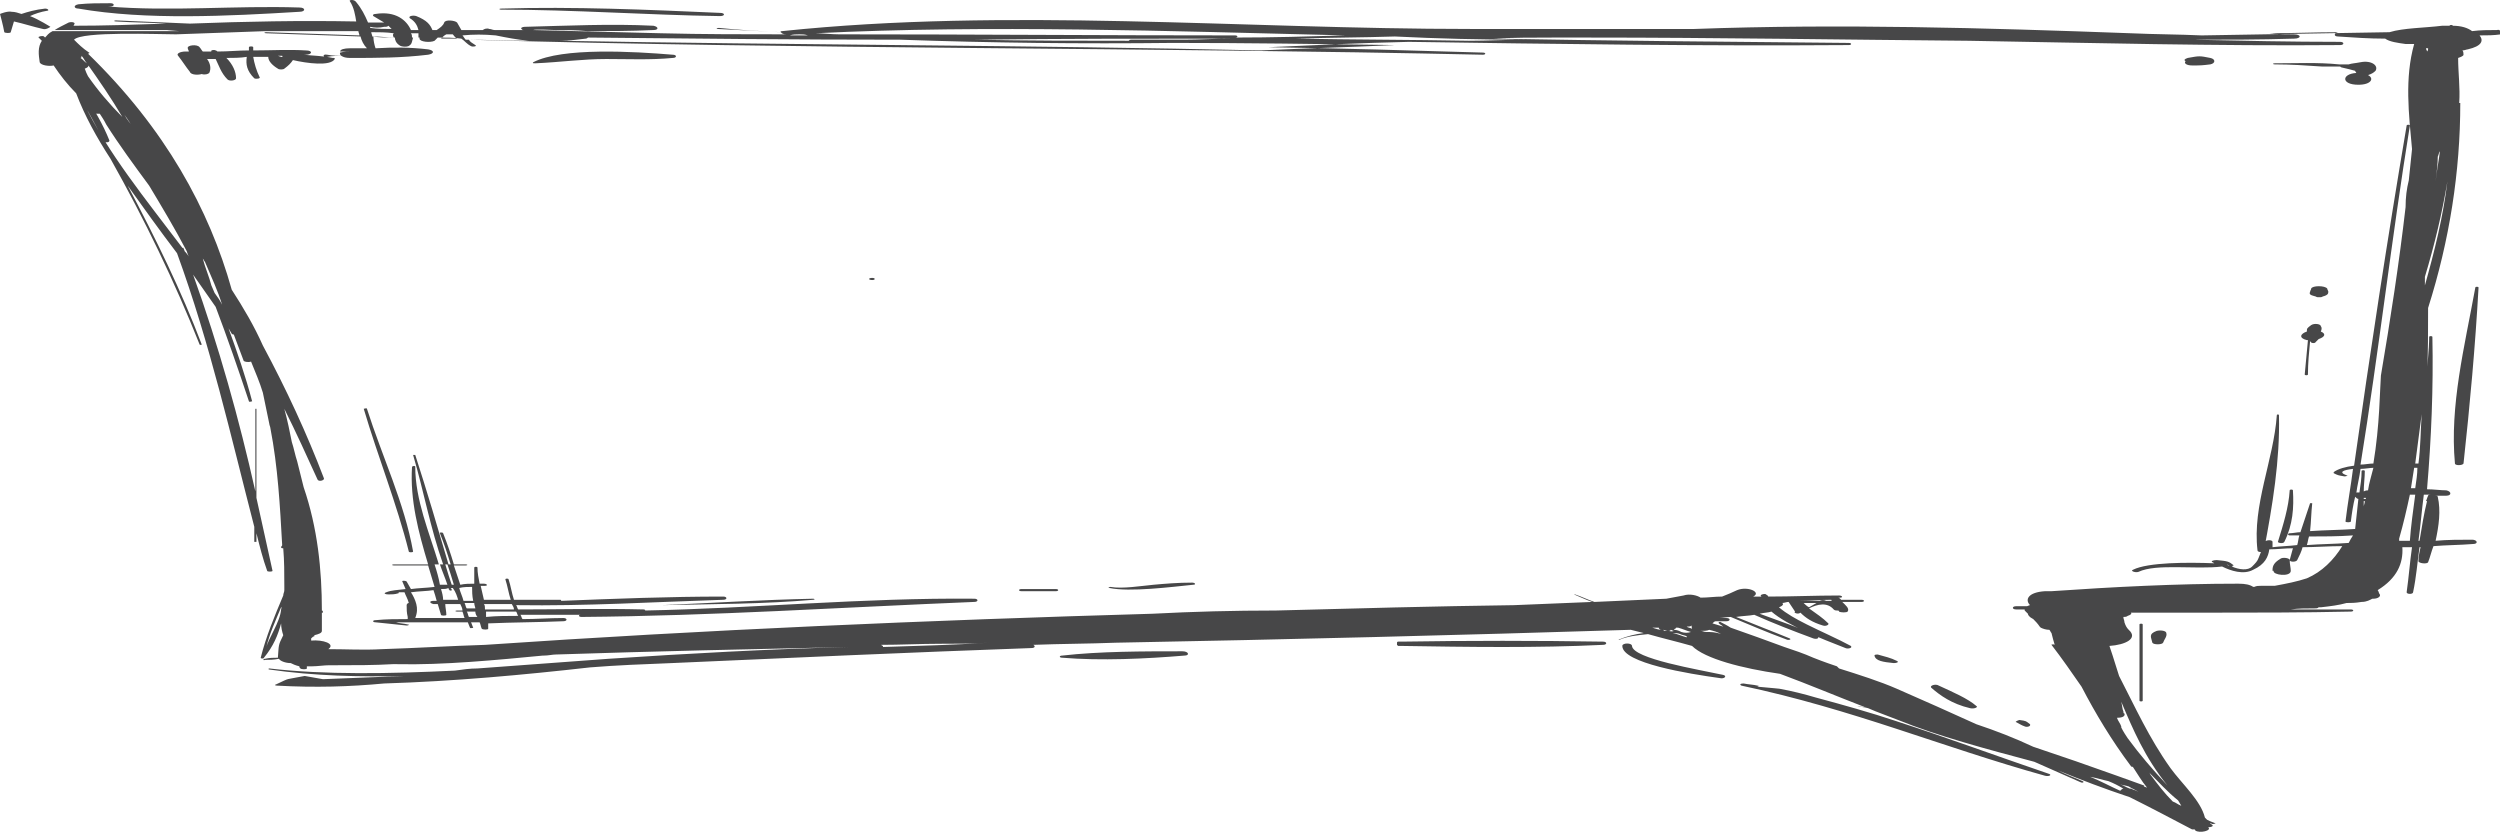 <?xml version="1.0" encoding="utf-8"?>
<!-- Generator: Adobe Illustrator 19.2.1, SVG Export Plug-In . SVG Version: 6.00 Build 0)  -->
<svg version="1.1" id="Layer_1" xmlns="http://www.w3.org/2000/svg" xmlns:xlink="http://www.w3.org/1999/xlink" x="0px" y="0px"
	 viewBox="0 0 233 77.6" style="enable-background:new 0 0 233 77.6;" xml:space="preserve">
<style type="text/css">
	.st0{fill:#474748;}
</style>
<g>
	<path class="st0" d="M232.7,2.8c-0.8,0-1.5,0-2.3,0.1c-0.4-0.3-1-0.5-1.8-0.5c0,0,0,0,0,0c0-0.1-0.3-0.1-0.3,0c0,0,0,0,0,0
		c-0.2,0-0.4,0-0.7,0c-1.6,0.2-3.6,0.2-4.9,0.6c-5.8,0.1-11.7,0.2-17.5,0.3c-2.2-0.1-4.4-0.1-6.6-0.2c-13.6-0.5-27.1-0.9-40.7-0.4
		c-6.9,0-13.9,0-20.8,0c-21.4,0-43.2-2-64.2,0.2c-0.1,0-0.1,0-0.2,0.1c-1.9-0.1-3.8-0.2-5.7-0.4c-0.2,0-0.3,0.1-0.1,0.1
		C69,2.8,70.9,2.9,72.8,3c0,0.1,0.2,0.2,0.5,0.2c-3.9,0-7.8,0-11.7-0.1c0,0,0,0,0,0c-4-0.1-7.9-0.2-11.9-0.3c0.1-0.1,2,0,2,0
		c1,0,2,0,3,0.1c2,0,4.1,0,6.2-0.1c0.5,0,0.5-0.3,0-0.4c-4-0.2-8,0-12,0.1c-0.2,0-0.4,0.1-0.3,0.2c0.1,0.1,0.1,0.1,0.2,0.1
		c-0.9,0-1.8,0-2.7,0c-0.2,0-0.3-0.1-0.5-0.1c-0.2-0.1-0.5,0-0.6,0.1c-0.7,0-1.4,0-2,0c-0.1-0.2-0.3-0.5-0.4-0.7
		c-0.2-0.2-1.1-0.3-1.2,0c-0.1,0.3-0.4,0.5-0.7,0.7h-0.4c-0.2-0.5-0.5-0.9-1.5-1.3c-0.3-0.1-0.8,0-0.6,0.2c0.5,0.3,0.7,0.7,0.8,1.1
		c-0.2,0-0.5,0-0.7,0c-0.4-0.9-1.4-1.8-3.3-1.5c-0.2,0-0.3,0.1-0.2,0.2c0.3,0.2,0.7,0.4,1,0.6c-0.5,0-1,0-1.5,0
		c-0.3-0.7-0.6-1.3-1.1-1.9C33-0.1,32.5,0,32.6,0.1C33,0.7,33.1,1.4,33.2,2C28,1.9,22.9,2,17.7,2.2c-2.3-0.1-4.6-0.2-6.9-0.3
		c-0.2,0-0.2,0.1,0,0.1c1.6,0.1,3.1,0.1,4.7,0.2c-2.9,0.1-5.8,0.2-8.7,0.2c0.1,0,0.1-0.1,0.1-0.1c0.2-0.2-0.2-0.3-0.5-0.2
		C5.8,2.4,5.4,2.6,5.1,2.8c-0.2,0,10.6,0,10.5,0c-0.2,0,1.1,0.1,1.1,0.1s-11.9,0-11.8,0C4.5,3.1,4.4,3.3,4.2,3.5
		c0,0-0.1-0.1-0.1-0.1C4,3.3,3.5,3.4,3.6,3.5c0.1,0.1,0.2,0.2,0.3,0.3c-0.4,0.6-0.3,1.3-0.2,2C3.8,6.1,4.6,6.2,5,6.1
		C5.6,7,6.3,7.9,7.1,8.7c0.8,2.1,1.9,4.1,3.2,6.1c3.2,5.7,6,11.5,8.3,17.3c0,0.1,0.3,0,0.2,0c-1.9-5-4.3-9.9-6.9-14.8
		c1.5,2.1,3,4.2,4.6,6.3c3.1,8.5,5,17,7.2,25.5c0,0.5,0,0.9,0,1.4c0,0,0.2,0,0.2,0c0-0.3,0-0.5,0-0.8c0.3,1.2,0.6,2.4,1,3.5
		c0,0.1,0.5,0.1,0.5,0c-0.5-2.3-1-4.5-1.5-6.8c0-2.8,0-5.5,0-8.3c0,0-0.1,0-0.1,0c0,2.6,0,5.1,0,7.7c-1.5-6.7-3.4-13.5-5.8-20.2
		c0.7,1,1.4,2,2.1,3c1.1,2.9,2.1,5.8,3.1,8.8c0,0.1,0.3,0,0.3,0c-0.6-2.3-1.4-4.6-2.2-6.8c0.1,0.2,0.2,0.3,0.3,0.5
		c0,0.1,0.1,0,0.2,0.1c0.3,0.8,0.6,1.6,0.9,2.4c0,0.1,0.4,0.2,0.7,0.1c0.4,1,0.8,1.9,1.1,2.9c0.2,1,0.4,1.9,0.6,2.9c0,0,0,0,0,0
		c0,0.1,0.1,0.3,0.1,0.4c0.7,3.6,0.9,7.3,1.1,10.9c0,0.1-0.1,0.1-0.1,0.2c0,0.1,0.1,0.1,0.2,0.1c0.1,1.2,0.1,2.3,0.1,3.5
		c0,0,0,0,0,0c0,0.1,0,0.3,0,0.4c0,0.2-0.1,0.3-0.1,0.5c-0.8,1.9-1.6,3.8-2.1,5.8c0,0.1,0.3,0.1,0.3,0c0.9-1.1,1.3-2.1,1.6-3.2
		c0,0.4,0.1,0.8,0.2,1.1c-0.5,1-0.4,0.9-0.5,2.1c-0.4,0-0.8,0-1.2,0.1c-0.2,0-0.2,0.2,0,0.1c0.4,0,0.8,0,1.3-0.1
		c0.1,0.2,0.6,0.4,1.1,0.4c0.2,0.1,0.4,0.2,0.8,0.3c0,0.1,0,0.1,0.1,0.2c0.1,0.1,0.6,0.1,0.6,0c0-0.1,0-0.1,0-0.2c0.1,0,0.2,0,0.3,0
		c0.1,0,0.1,0,0.2,0c0,0,0,0,0,0c0.5,0,1.1-0.1,1.6-0.1c0.2,0,0.5,0,0.7,0c1.7,0,3.5,0,5.2-0.1c0.1,0,0.3,0,0.4,0
		c4.3,0.1,9.4-0.4,13.6-0.8c0,0,0,0,0,0c0,0,0,0,0.1,0c0.4,0,0.8-0.1,1.1-0.1c9.1-0.3,18.2-0.5,27.3-0.7c-7.5,0.2-14.9,0.6-22.4,1.1
		c-4.1,0.3-8.1,0.6-12.2,0.9c-0.7,0-1.4,0.1-2.1,0.2c-6.1,0.3-12.2,0.4-17.3-0.2c-0.1,0-0.1,0.1,0,0.1c4.2,0.6,8.4,0.7,12.6,0.6
		c-2.5,0.1-5.1,0.2-7.6,0.3c-0.6-0.1-1.1-0.2-1.7-0.3c0,0,0,0,0,0c-2,0.4-1.2,0.1-2.7,0.8c-0.1,0-0.1,0.1,0.1,0.1
		c3.6,0.2,6.8,0.1,10-0.2c6.5-0.2,13-0.8,19.2-1.5c2.5-0.2,5-0.3,7.6-0.4c11.2-0.5,22.3-1,33.5-1.4c0.4,0,0.4-0.2,0.2-0.3
		c2.6-0.1,5.1-0.1,7.7-0.2c16-0.3,32-0.7,47.9-1.2c0,0,0.1,0,0.1,0c0.4,0.1,0.8,0.2,1.2,0.3c-0.8,0.1-1.6,0.3-2.3,0.6
		c-0.1,0,0,0.1,0.1,0c0.7-0.3,1.6-0.4,2.6-0.5c1.4,0.4,2.7,0.7,4.1,1.1c1.2,1.2,4.7,2.1,8.2,2.6c0,0,0,0,0,0c2.7,1,5.3,2.1,7.9,3.1
		c-0.3,0-0.5-0.1-0.7-0.1c-0.1,0-0.1,0,0,0c0.3,0.1,0.7,0.1,1,0.2c0.9,0.4,1.8,0.7,2.8,1.1c3.7,1.5,8.2,2.7,12.7,3.9
		c1.4,0.6,2.9,1.3,4.3,1.9c0.2,0.1,0.4,0,0.2-0.1c-0.7-0.3-1.5-0.6-2.3-1c2.2,0.9,4.3,1.7,6.7,2.5c0,0,0,0,0,0c2,1,3.9,2,5.8,3
		c0,0,0,0,0,0c0,0,0,0,0.1,0c0,0,0.1,0,0.1,0c0,0,0.1,0,0.1,0.1c0.4,0.3,1.6,0,1.2-0.3c0,0,0,0,0,0c0.3,0,0.5-0.1,0.4-0.2
		c-0.1-0.1-0.2-0.1-0.2-0.2c0.1,0,0.1,0.1,0.2,0.1c0.2,0,0.4-0.1,0.2-0.1c-0.3-0.1-0.5-0.2-0.7-0.3c-0.1-0.1-0.1-0.1-0.2-0.2
		c-0.4-1.6-2.1-3.1-3.2-4.6c-2-2.8-3.3-5.7-4.8-8.6h0c-0.2-0.6-0.4-1.3-0.6-1.9c-0.1-0.3-0.2-0.6-0.3-0.9c0,0,0,0,0,0
		c1.5-0.1,2.7-0.7,1.8-1.5c-0.2-0.2-0.3-0.4-0.4-0.7c0-0.2-0.1-0.3-0.1-0.5c0.1,0,0.3,0,0.4-0.1c0.3-0.1,0.4-0.2,0.3-0.3
		c2.4,0,4.7,0,7,0c4.5,0,9,0,13.5-0.1c0.3,0,0.3-0.2,0-0.2c-1.8,0-3.7,0-5.6,0c0.7-0.1,1.4-0.1,2.2-0.1c0.2,0,0.3,0,0.4-0.1
		c0,0,0.1,0,0.1,0c0,0,0,0,0.1,0c0.9-0.1,1.7-0.2,2.4-0.4c0.4,0,0.8,0,1.4-0.1c0.5,0,0.8-0.2,1-0.3c0,0,0,0,0.1,0
		c0.4,0,0.7-0.2,0.6-0.4c-0.1-0.1-0.1-0.3-0.2-0.4c1.8-1.1,2.4-2.5,2.3-4c0.3,0,0.6,0,0.9,0c-0.2,1.4-0.3,2.8-0.5,4.2
		c0,0.2,0.6,0.2,0.6,0c0.3-1.4,0.4-2.8,0.6-4.2c0,0,0.1,0,0.1,0c-0.1,0.4-0.2,0.9-0.2,1.3c0,0.2,0.8,0.3,0.9,0.1
		c0.2-0.5,0.3-1,0.5-1.5c1.2-0.1,2.5-0.1,3.7-0.2c0.5,0,0.4-0.4-0.1-0.4c-1.1,0-2.3,0-3.4,0.1c0.3-1.4,0.5-2.8,0.2-4.1
		c0-0.1-0.2-0.1-0.3-0.1c0.4,0,0.7,0,1.1,0c0.5,0,0.5-0.4,0-0.5c-0.5,0-1.2-0.1-1.8-0.1c0.4-4.7,0.6-9.5,0.5-14.2
		c0-0.1-0.3-0.1-0.3,0c0,1.3-0.2,2.5-0.2,3.8c0.1-2.2,0.1-4.4,0.1-6.5c2-6.3,3-12.7,3-19.1c0,0-0.1,0-0.1,0c0.1-1.4-0.1-2.8-0.1-4.2
		c0.3-0.1,0.5-0.2,0.5-0.3c0-0.1,0-0.3-0.1-0.4c0.2,0,0.4-0.1,0.5-0.1c1.3-0.3,1.5-0.8,1.1-1.3c0.7,0,1.3,0,2-0.1
		C233,3,233.1,2.7,232.7,2.8z M26.2,56.8C26.2,56.8,26.2,56.8,26.2,56.8c-0.1,1.2-1.2,2.7-1.4,3.6c0.3-1.3,0.9-2.6,1.4-3.8
		C26.3,56.6,26.2,56.7,26.2,56.8z M142.1,3.7c-1.7,0-3.5,0.1-5.2,0.1c-5.4-0.1-10.8-0.1-16.1-0.2c3.1-0.1,6.2-0.1,9.2-0.2
		C134,3.6,138,3.7,142.1,3.7z M125.4,3.3c-3.4,0.1-6.9,0.2-10.3,0.2c0.3,0,0.3-0.2,0-0.2c-12.3,0-24.6-0.1-36.9-0.1
		c-0.7,0-1.5-0.1-2.2-0.1C92.2,2.3,108.9,2.9,125.4,3.3z M114.7,3.6c-1.5,0-2.9,0.1-4.4,0.1c-1.6,0-3.3,0-4.9,0
		c-0.1,0-0.1,0-0.2,0.1c-4.8,0-9.5,0-14.3-0.1C98.9,3.6,106.8,3.6,114.7,3.6z M74.5,3.2c0.3,0,0.5,0,0.8,0.1c-0.6,0-1.2,0-1.7,0
		C73.9,3.2,74.2,3.2,74.5,3.2z M54.6,3.6c0.1,0,0.2-0.1,0.2-0.1c9.7,0.1,19.4,0.2,29.1,0.2c8.5,0.3,16.9,0.4,25.4,0.3
		c6.9,0,13.8,0.1,20.7,0.2c-4.2,0.2-8.3,0.3-12.5,0.5C95.7,4.2,73.9,4.2,52.2,3.8C53,3.8,53.8,3.7,54.6,3.6z M46.2,3.3
		c1,0.2,2,0.4,3.1,0.5c-2,0-3.9-0.1-5.9-0.1c-0.1-0.1-0.2-0.3-0.3-0.4C44.1,3.2,45.1,3.2,46.2,3.3z M41.6,3.2c0.2,0,0.4,0,0.6,0
		c0.1,0.1,0.2,0.3,0.4,0.4c-0.5,0-1,0-1.5,0C41.3,3.4,41.4,3.3,41.6,3.2z M39,3.1c0,0.1,0,0.3,0,0.4c-0.2,0-0.4,0-0.6,0
		c0-0.1,0-0.3-0.1-0.4C38.5,3.1,38.8,3.1,39,3.1z M36.7,3.5c-0.7,0-1.3,0-2-0.1c0-0.1-0.1-0.3-0.1-0.4c0.7,0,1.4,0,2.1,0.1
		C36.6,3.2,36.6,3.3,36.7,3.5z M35.8,2.5c0.2,0,0.3,0,0.4-0.1c0.1,0.1,0.2,0.2,0.3,0.3c0,0,0,0,0,0c-0.7,0-1.3,0-2-0.1
		c0,0,0-0.1,0-0.1C34.9,2.6,35.4,2.6,35.8,2.5z M33.3,2.6C33.3,2.6,33.3,2.6,33.3,2.6c-0.1,0-0.2,0-0.4,0C33,2.6,33.1,2.6,33.3,2.6z
		 M6.9,4.2C6.8,4.2,6.8,4.2,6.9,4.2C6.9,4.2,6.9,4.2,6.9,4.2C6.9,4.2,6.9,4.2,6.9,4.2C6.9,4.2,6.9,4.2,6.9,4.2z M8.1,5.9
		c1.2,1.7,2.3,3.3,3.3,5c-1.2-1.2-2.3-2.5-3.2-3.8C8.1,6.9,8,6.7,7.9,6.4C8.2,6.3,8.4,6.1,8.1,5.9z M7.5,5.4c0.1,0,0.1-0.1,0.1-0.2
		c0.2,0.2,0.3,0.5,0.5,0.7C7.8,5.7,7.7,5.5,7.5,5.4z M17.2,23.4c0-0.1-0.1-0.2-0.1-0.3c0,0-0.1,0-0.1,0c-3.4-4.5-7-8.9-9.2-13.5
		c0.3,0.3,0.6,0.6,0.9,0.9c0.1,0.1,0.3,0.1,0.6,0.1c0.2,0.3,0.4,0.6,0.6,1c0,0,0,0,0,0c0,0,0,0,0,0c1.2,1.9,2.6,3.8,4,5.7
		c1.2,2,2.4,4,3.5,6.1c0,0,0,0,0,0c0.1,0.3,0.2,0.6,0.4,0.8C17.6,23.9,17.4,23.6,17.2,23.4z M11.6,10.7c0.3,0.4,0.6,0.9,0.9,1.3
		c0,0,0,0,0-0.1C12.2,11.6,11.8,11.1,11.6,10.7z M20.7,28.4c-0.2-0.4-0.4-0.7-0.7-1.1c-0.1-0.2-0.2-0.5-0.3-0.7
		c-0.2-0.8-0.6-1.7-0.8-2.5c0.1,0.1,0.1,0.2,0.2,0.3C19.7,25.8,20.3,27.1,20.7,28.4C20.8,28.5,20.8,28.5,20.7,28.4z M82.3,60.3
		c0-0.1,0-0.1-0.2-0.2c1.8,0,3.7-0.1,5.5-0.1c0,0,0,0,0,0c1.5,0,3.1,0,4.6-0.1C88.9,60.1,85.6,60.2,82.3,60.3z M153.9,56.3
		c-0.1,0-0.3,0-0.4,0C153.6,56.3,153.8,56.3,153.9,56.3C153.9,56.3,153.9,56.3,153.9,56.3z M154,58.5c0.2,0,0.4,0,0.6,0
		c0,0.1,0.1,0.2,0.3,0.2C154.6,58.7,154.3,58.6,154,58.5z M155.2,58.8c-0.1,0-0.1,0-0.2-0.1c0.1,0,0.3,0.1,0.4,0.1
		C155.3,58.8,155.2,58.8,155.2,58.8z M157.2,59.4c-0.4-0.1-0.8-0.3-1.3-0.4c0.2,0,0.5,0,0.7,0.1c0.2,0.1,0.4,0.1,0.6,0.2
		C157.2,59.3,157.2,59.4,157.2,59.4z M155.5,58.8c0.1,0,0.2,0,0.2-0.1c0.1,0,0.2,0.1,0.3,0.1C155.8,58.9,155.6,58.8,155.5,58.8z
		 M156.7,58.9c-0.2-0.1-0.4-0.2-0.7-0.2c0,0,0.1-0.1,0.1-0.1c0,0,0,0,0,0c0,0,0.1,0,0.1-0.1c0.1,0,0.1,0,0.2,0
		c0.4,0.1,0.8,0.3,1.2,0.4C157.3,59,157,59,156.7,58.9z M157.7,58.6c-0.2-0.1-0.4-0.1-0.5-0.2c0.2,0,0.3,0,0.5-0.1
		C157.6,58.4,157.7,58.5,157.7,58.6C157.7,58.5,157.7,58.5,157.7,58.6z M159,58.9C158.9,58.9,158.9,58.9,159,58.9
		c-0.2,0-0.3-0.1-0.5-0.1c0.3,0,0.6,0,0.8-0.1c0.4,0.1,0.8,0.2,1.1,0.4C159.9,58.9,159.4,58.9,159,58.9z M159.5,56
		c0.2,0,0.5,0,0.7,0c0,0-0.1,0-0.1,0c-0.2,0-0.3,0-0.5,0C159.7,56,159.6,56,159.5,56z M197.6,73.7c-0.9-0.4-1.8-0.9-2.8-1.3
		c0.6,0.1,1.2,0.3,1.7,0.4c0.5,0.2,0.9,0.4,1.4,0.7C197.8,73.5,197.7,73.6,197.6,73.7z M198.8,73.6
		C198.8,73.6,198.7,73.6,198.8,73.6C198.7,73.6,198.7,73.6,198.8,73.6c-0.1-0.1-0.2-0.1-0.2-0.1c0,0,0,0-0.1,0
		c-0.3-0.1-0.6-0.3-0.9-0.4c0.3,0.1,0.5,0.1,0.8,0.2c0.3,0.2,0.6,0.3,0.9,0.5C199.1,73.7,198.9,73.6,198.8,73.6z M203,74.6
		c0.1,0.2,0.2,0.3,0.3,0.5c-0.3-0.1-0.5-0.3-0.8-0.4c-0.8-0.8-1.4-1.6-2-2.4c-0.1-0.1-0.1-0.2-0.2-0.3C201.2,72.9,202,73.8,203,74.6
		z M197.9,66.3c-0.1-0.2-0.1-0.5-0.2-0.9c1.1,2.6,2.2,5.2,4.3,7.8c-1.4-1.5-2.6-2.9-3.7-4.4c-0.2-0.3-0.4-0.6-0.6-1c0,0,0,0,0-0.1
		c-0.1-0.3-0.3-0.5-0.4-0.8c0.4,0,0.8-0.1,0.7-0.4C197.9,66.5,197.9,66.4,197.9,66.3z M218.9,50.6c-1.3,0.1-2.6,0.1-3.9,0.2
		c0.1-0.3,0.1-0.5,0.2-0.8c1.3,0,2.7,0,4.1-0.1C219.1,50.2,219,50.4,218.9,50.6z M220.3,47.2c0-0.2,0-0.3,0-0.5c0,0,0,0,0,0
		c0,0,0.1,0,0.1,0C220.4,46.9,220.3,47.1,220.3,47.2z M220.5,46.5c-0.1,0-0.1,0-0.2,0c0,0,0,0,0-0.1c0.1,0,0.2,0,0.2,0
		C220.5,46.4,220.5,46.5,220.5,46.5z M220.7,45.7c-0.1,0-0.2,0-0.4,0.1c0-0.6,0.1-1.3,0.1-1.9c0-0.1-0.3-0.1-0.3,0
		c0,0.7-0.1,1.3-0.2,2c-0.1,0-0.1,0-0.2,0c-0.1,0-0.1,0-0.1,0.1c0.1-0.8,0.3-1.5,0.4-2.3c0.4,0,0.9-0.1,1.2-0.1
		C221,44.4,220.8,45,220.7,45.7z M221.2,43.2c-0.4,0-0.8,0.1-1.2,0.1c1.7-10.5,2.9-21.1,4.6-31.6c0-0.1-0.3-0.1-0.3,0
		c-1.8,10.6-3.4,21.1-4.9,31.7c-0.8,0.1-1.5,0.3-1.9,0.6c0,0,0,0.1,0,0.1c0.4,0.2,0.4,0.2,1,0.3c0.2,0,0.4-0.1,0.2-0.1
		c-0.8-0.3-0.3-0.5,0.6-0.6c-0.2,1.6-0.5,3.2-0.7,4.9c0,0.1,0.5,0.1,0.5,0c0.1-0.8,0.2-1.5,0.4-2.3c0.1,0.1,0.2,0.2,0.3,0.2
		c-0.1,0.9-0.2,1.9-0.3,2.8c-1.4,0.1-2.8,0.1-4.2,0.2c0.1-0.9,0.1-1.7,0.2-2.6c0,0-0.2,0-0.2,0c-0.3,0.9-0.6,1.8-0.9,2.7
		c-0.3,0-0.7,0.1-1,0.1c-0.2,0-0.2,0.2,0,0.2c0.3,0,0.6,0,0.9,0c-0.1,0.3-0.1,0.6-0.2,0.9c-0.8,0.1-1.5,0.1-2.3,0.2
		c0-0.2,0-0.4,0-0.5c0-0.2-0.6-0.2-0.7,0c-0.2,0.5-0.4,1-0.6,1.5c-0.1,0.3-0.3,0.5-0.6,0.8c-0.4,0.4-1.2,0.3-1.9,0
		c0,0,0.1,0,0.1-0.1c0,0,0,0,0,0c0,0,0.1,0,0.1,0c-0.5-0.4-0.6-0.4-1.6-0.5c-0.3,0-0.6,0.1-0.4,0.2c0.1,0,0.1,0.1,0.2,0.1
		c-2.5-0.1-6.2-0.1-7.6,0.6c-0.3,0.1,0.2,0.3,0.5,0.2c1.7-0.8,5.3-0.2,7.8-0.5c0.8,0.4,2,0.8,2.9,0.3c1.1-0.5,1.4-1.2,1.5-1.9
		c0.7,0,1.5-0.1,2.2-0.1c-0.1,0.4-0.2,0.7-0.3,1.1c0,0.2,0.6,0.2,0.7,0c0.2-0.4,0.4-0.8,0.5-1.2c1.2,0,2.5-0.1,3.7-0.1
		c-0.8,1.3-1.9,2.4-3.3,3c-0.9,0.3-1.9,0.5-3,0.7c-0.4,0-0.8,0-1.3,0c-0.2,0-0.4,0-0.6,0.1c0,0-0.1,0-0.1,0
		c-0.3-0.2-0.7-0.3-1.4-0.3c-5.8,0-11.6,0.3-17.4,0.7h0c-0.2,0-0.4,0-0.6,0c-1.6,0.1-1.9,0.8-1.4,1.3c-0.1,0-0.2,0.1-0.3,0.1
		c-0.3,0-0.7,0-1,0c-0.4,0-0.4,0.3,0,0.3c0.3,0,0.5,0,0.8,0c0,0,0,0.1,0,0.1c0.1,0.1,0.2,0.2,0.3,0.3c0,0.1,0.1,0.3,0.5,0.5
		c0.2,0.2,0.4,0.4,0.6,0.7c0,0,0,0,0,0l0,0c0,0,0.1,0.1,0.1,0.1c0.2,0.1,0.5,0.2,0.8,0.2c0.1,0.1,0.1,0.2,0.2,0.3
		c0.1,0.4,0.2,0.8,0.3,1.1c-0.1-0.1-0.4,0-0.3,0c1,1.3,1.9,2.6,2.8,3.9c1.3,2.5,2.8,5,4.6,7.4c0,0.1,0.1,0,0.2,0.1
		c0.4,0.6,0.8,1.3,1.3,1.9c-0.1,0-0.2-0.1-0.3-0.1c0,0,0.1-0.1,0-0.1c-0.8-0.3-1.7-0.6-2.5-0.9c-2.5-0.9-5.1-1.8-7.8-2.7l0,0
		c-1.7-0.8-3.5-1.5-5.3-2.1c-2.4-1.1-4.9-2.2-7.4-3.3c-1.6-0.7-3.5-1.3-5.4-1.9c-0.1-0.1-0.1-0.1-0.2-0.2c-0.3-0.1-1.2-0.4-2.2-0.8
		c-0.9-0.4-1.8-0.7-2.7-1c-1.6-0.6-3.3-1.2-5-1.8c-0.3-0.2-0.7-0.4-0.9-0.5c-0.1-0.1-0.3,0-0.2,0.1c0.1,0.1,0.3,0.2,0.4,0.3
		c-0.3-0.1-0.7-0.2-1-0.3c0,0,0,0,0,0c0.1-0.1,0.2-0.2,0.3-0.2c0.3,0,0.7,0,1,0c0.4,0,0.4-0.3,0-0.3c-0.2,0-0.4,0-0.7,0c0,0,0,0,0,0
		c0.4,0,0.7-0.1,1.1-0.1c1.7,0.7,3.3,1.4,5.2,2.1c0.2,0.1,0.5,0,0.3-0.1c-1.7-0.7-3.3-1.3-5-2c0.6-0.1,1.2-0.1,1.7-0.2
		c1.8,0.8,3.6,1.5,5.5,2.2c0.3,0.1,0.6,0,0.4-0.2c-1.7-0.8-3.5-1.4-5.4-2.1c0.4-0.1,0.8-0.1,1.1-0.2c1.5,1.3,4.6,2.5,6.9,3.4
		c0.2,0.1,0.7,0,0.5-0.2c-1.3-0.7-2.7-1.3-4.1-2c-1-0.5-1.9-1-2.6-1.6c0.3-0.1,0.5-0.3,0.3-0.4c0.2,0,0.4-0.1,0.6-0.1c0,0,0,0,0,0
		c0.2,0.3,0.4,0.6,0.6,0.9c0,0,0,0,0,0c-0.2,0.1,0.3,0.3,0.5,0.1c0,0,0,0,0,0c0.5,0.5,1.1,0.9,2.1,1.2c0.3,0.1,0.6-0.1,0.5-0.2
		c-0.5-0.5-1.1-0.9-1.8-1.4c0.8-0.4,1.7-0.6,2.3,0.1c0.1,0.1,0.2,0.1,0.4,0.1c0.1,0,0.1,0.1,0.1,0.1c0.2,0.1,0.7,0.1,0.8,0
		c0.2-0.3-0.2-0.6-0.5-0.9c0.6,0,1.2,0,1.8,0c0.3,0,0.3-0.2,0-0.2c-0.6,0-1.3,0-1.9,0c0,0-0.1-0.1-0.1-0.1c0,0-0.1-0.1-0.2-0.1
		c0.1,0,0.2,0,0.2,0c0.3,0,0.2-0.2-0.1-0.2c-2.2,0-4.4,0.1-6.6,0.1c0-0.1-0.1-0.1-0.2-0.2c-0.1-0.1-0.5,0-0.5,0.1c0,0,0,0.1,0.1,0.1
		c-0.3,0-0.6,0-0.9,0c0,0,0.1,0,0.1,0c0.8-0.4-0.5-1-1.5-0.6c-0.4,0.2-0.9,0.4-1.4,0.6c-0.7,0-1.3,0.1-2,0.1c-0.3-0.2-1-0.4-1.6-0.2
		c-0.5,0.1-1.1,0.2-1.6,0.3c-2.2,0.1-4.5,0.2-6.7,0.3c-0.6-0.2-1.2-0.5-1.8-0.7c0,0-0.1,0-0.1,0c0.5,0.2,1.1,0.5,1.7,0.7
		c-2.4,0.1-4.8,0.2-7.3,0.3c-7.4,0.1-14.8,0.3-22.2,0.5c-3.9,0-7.7,0.1-11.5,0.3c-20.8,0.6-41.7,1.5-62.2,2.9
		c-3.2,0.1-6.4,0.3-9.6,0.4c-1.7,0.1-3.3,0-5,0c0.7-0.5-0.5-0.9-1.6-0.8c0-0.1,0-0.1,0-0.2c0.1-0.1,0.2-0.2,0.3-0.2c0,0,0,0,0-0.1
		c0.4-0.1,0.7-0.2,0.7-0.4c0-0.6,0-1.1,0-1.7c0,0,0.1,0,0.1,0c0-0.1,0-0.2-0.1-0.2c0-3.8-0.4-7.7-1.7-11.5c-0.2-0.8-0.4-1.6-0.6-2.4
		c-0.2-0.6-0.3-1.2-0.5-1.8c-0.2-1-0.4-2-0.7-3.1c1.1,2.2,2.1,4.4,3.1,6.6c0.1,0.2,0.6,0.1,0.6-0.1c-1.6-4.2-3.5-8.3-5.7-12.4
		c-0.8-1.8-1.8-3.5-2.9-5.2C19.5,19.5,15.4,12,8.2,5c0.1,0,0.2-0.1,0.1-0.1C7.7,4.5,7.3,4.1,6.9,3.7c0,0,0,0,0,0
		c0.7-0.8,7.9-0.5,9.5-0.5C19.2,3.1,22,3,24.8,2.9c2.5,0,5,0,7.5,0c0.3,0,0.7,0,1.1,0c0,0.1,0.1,0.3,0.1,0.4
		c-2.9-0.1-5.8-0.2-8.7-0.3c-0.2,0-0.2,0.1,0,0.1c2.9,0.1,5.8,0.2,8.8,0.3c0.1,0.4,0.3,0.8,0.6,1.1c-0.5,0-1,0-1.6,0c0,0,0,0,0,0
		c-0.5,0-0.9,0.1-0.9,0.3c0.1,0,0.2,0,0.2,0c0.2,0,0.5,0,0.9,0c0,0,0,0,0,0c-0.4,0-0.7,0-1.1,0.1c-0.1,0.2,0.2,0.5,0.9,0.5
		c2.5,0,4.8,0,7.3-0.3c0.6-0.1,0.6-0.4,0-0.5c-1.7-0.2-3.2-0.2-4.9-0.1c-0.1-0.3-0.2-0.7-0.2-1.1c0.7,0,1.3,0.1,2,0.1
		c0,0.2,0.1,0.5,0.4,0.7c0.2,0.2,0.9,0.2,1,0c0.2-0.1,0.2-0.4,0.3-0.7c0.2,0,0.4,0,0.6,0c0,0,0,0.1,0,0.1c0,0.3,1,0.4,1.4,0.2
		c0.1-0.1,0.2-0.2,0.3-0.3c0.7,0,1.5,0,2.2,0.1c0.3,0.2,0.5,0.5,0.9,0.7c0.2,0.1,0.6,0,0.4-0.1c-0.3-0.2-0.5-0.3-0.6-0.5
		c31.4,0.9,63,0.7,94.5,1.4c0.3,0,0.3-0.2,0-0.2c-6.6-0.2-13.3-0.4-20-0.5c4.4-0.2,8.7-0.4,13.1-0.5c13.7,0.2,27.3,0.4,41,0.3
		c0.3,0,0.3-0.2,0-0.2c-11-0.1-22.1-0.2-33.1-0.4c1.8-0.1,3.7-0.1,5.5-0.1c1.1,0,2.3,0,3.4,0c11.9,0,23.6,0.2,35.4,0.3
		c11.5,0.2,23.1,0.5,34.6,0.4c0.4,0,0.4-0.3,0-0.3c-4.6,0-9.1-0.1-13.7-0.2c3.1,0,6.2,0,9.4-0.1c0.7,0,0.7-0.4,0-0.4
		c-0.8,0-1.5,0-2.3-0.1c2.1,0,4.3-0.1,6.4-0.1c-0.4,0.1-0.4,0.4,0,0.4c1.5,0.1,2.9,0.2,4.4,0.2c0,0,0,0,0,0c0.4,0.3,1.2,0.4,1.9,0.5
		c0.3,0,0.5,0,0.8,0c-0.9,3.2-0.5,6.5-0.2,9.8c-0.1,1-0.2,1.9-0.3,2.9c-0.2,0.8-0.3,1.6-0.3,2.5c-0.6,5.2-1.4,10.4-2.3,15.7
		C221.8,36.3,221.8,39.6,221.2,43.2z M207.8,52.7c0,0-0.1,0-0.1,0c-0.1,0-0.1-0.1-0.2-0.1C207.6,52.6,207.7,52.7,207.8,52.7z
		 M170.7,56c-0.1,0-0.3,0-0.4,0c0,0,0,0-0.1,0c-0.2-0.1-0.4-0.1-0.6,0c-0.6,0-1.2,0-1.9,0c0,0,0,0,0,0c1,0,2-0.1,2.9-0.1
		C170.7,55.9,170.7,55.9,170.7,56C170.7,56,170.7,56,170.7,56z M169.3,56.2c-0.2,0.1-0.5,0.3-0.7,0.4c-0.2-0.1-0.4-0.3-0.5-0.4
		C168.4,56.2,168.9,56.2,169.3,56.2z M224.6,50.4c-0.3,0-0.7,0-1,0c0-0.1,0-0.1,0-0.2c0.4-1.4,0.7-2.7,1-4.1c0.2,0,0.3,0,0.5,0
		C224.9,47.6,224.7,49,224.6,50.4z M225.1,45.5c-0.1,0-0.3,0-0.4,0c0.1-0.6,0.2-1.3,0.3-1.9c0.1,0,0.2,0,0.3,0
		C225.3,44.2,225.2,44.8,225.1,45.5z M225.1,43.2c0.2-1.5,0.4-3.1,0.6-4.6c-0.1,1.5-0.1,3.1-0.3,4.6
		C225.3,43.2,225.2,43.2,225.1,43.2z M226.6,46.1c-0.1,0-0.3,0-0.3,0.1c-0.1,0.2-0.1,0.3-0.2,0.5c0,0,0,0,0.1,0
		c-0.3,1.2-0.5,2.5-0.7,3.7c0,0-0.1,0-0.1,0c0.2-1.4,0.3-2.8,0.5-4.3C226.1,46.1,226.3,46.1,226.6,46.1z M227.2,14.6
		c0.1-0.2,0.1-0.4,0.2-0.5c-0.1,0.9-0.3,1.8-0.4,2.8C227.1,16,227.2,15.3,227.2,14.6z M226.3,4.5C226.3,4.5,226.3,4.5,226.3,4.5
		c0,0.1,0,0.2-0.1,0.3c0-0.1-0.1-0.2-0.1-0.3C226.2,4.5,226.2,4.5,226.3,4.5z M226,26.6c0-0.3,0-0.5,0-0.8c0.9-3,1.6-5.9,2.1-8.9
		C227.7,20.2,226.9,23.4,226,26.6z M199.4,65.3c0,0.1,0.3,0.1,0.3,0v-7.1c0-0.1-0.3-0.1-0.3,0V65.3z M81.3,25.9
		c-0.4,0-0.4,0.2,0,0.2C81.6,26.1,81.6,25.9,81.3,25.9z M38.5,51.4c-0.8-4.5-2.9-8.9-4.3-13.3c0-0.1-0.3,0-0.3,0
		c1.3,4.4,3.1,8.9,4.2,13.3C38.1,51.5,38.5,51.5,38.5,51.4z M60.1,56.9c0.1,0,0-0.1-0.1-0.1c-3.9-0.1-7.8,0-11.7,0
		c-0.1-0.1-0.1-0.3-0.2-0.4c6.5,0.1,12.9-0.3,19.3-0.5c0.4,0,0.4-0.3,0-0.3c-5,0-10.1,0.2-15.1,0.4c0-0.1,0-0.1-0.2-0.1
		c-1.4,0-2.8,0-4.2,0c-0.2-0.6-0.3-1.3-0.5-1.9c0-0.1-0.3-0.1-0.3,0c0.2,0.6,0.3,1.3,0.5,1.9c-0.8,0-1.7,0-2.5,0
		c-0.1-0.4-0.2-0.9-0.3-1.3c0.1,0,0.3,0,0.4,0c0.3,0,0.2-0.2-0.1-0.2c-0.1,0-0.3,0-0.4,0c-0.1-0.5-0.2-1-0.2-1.5
		c0-0.1-0.3-0.1-0.3,0c0,0.5,0,1,0,1.5c-0.4,0-0.9,0-1.3,0.1c-0.2-0.6-0.4-1.2-0.6-1.8c0.4,0,0.7,0,1.1,0c0.2,0,0.2-0.1,0-0.1
		c-0.4,0-0.8,0-1.1,0c-0.3-1-0.6-1.9-1-2.9c0-0.1-0.4-0.1-0.3,0c0.4,1,0.7,1.9,1,2.9c-0.1,0-0.1,0-0.2,0c-1-3.4-2-6.8-3.1-10.2
		c0,0-0.2,0-0.2,0c1,3.4,1.6,6.8,2.8,10.2c-0.1,0-0.3,0-0.4,0c-0.9-3-2.2-6-2.2-9.1c0-0.1-0.2-0.1-0.3,0c-0.2,3.1,0.6,6.1,1.5,9.1
		c-1.1,0-2.1,0-3.2,0c-0.2,0-0.2,0.1,0,0.1c1.1,0,2.1,0,3.2,0c0.2,0.7,0.4,1.3,0.6,2c-0.8,0.1-1.5,0.1-2.2,0.2
		c-0.1-0.2-0.3-0.5-0.4-0.7c-0.1-0.1-0.5-0.1-0.4,0c0.1,0.2,0.2,0.5,0.3,0.7C37,55,36.5,55,36,55.2c-0.3,0.1-0.1,0.2,0.2,0.2
		c0.3,0,0.6,0,0.9-0.1c0.1,0,0.1-0.1,0-0.1c0.1,0,0.3,0,0.6,0c0.1,0.3,0.3,0.6,0.4,1c-0.1,0-0.2,0.1-0.2,0.2c0,0.4,0,0.7,0.1,1.1
		c0,0.1,0,0.1,0,0.2c0,0,0,0,0,0c-1,0-2,0-3,0.1c-0.3,0-0.3,0.2,0,0.2c1,0.1,2,0.2,2.9,0.3c0.2,0,0.3-0.1,0.1-0.1
		c-0.4-0.1-0.8-0.1-1.1-0.2c0.5,0,1,0,1.5,0c0.1,0,0.1,0,0.1,0c1.1,0,2.2,0,3.3,0c0.6,0,1.2,0,1.8,0c0.1,0.2,0.1,0.3,0.2,0.5
		c0,0.1,0.4,0,0.3,0c-0.1-0.2-0.1-0.3-0.2-0.5c0.3,0,0.5,0,0.8,0c0.1,0.2,0.1,0.4,0.2,0.6c0.1,0.1,0.6,0.1,0.6,0c0-0.2,0-0.4,0-0.5
		c2.3-0.1,4.7-0.1,7-0.2c0.4,0,0.4-0.3,0-0.3c-1.3,0-2.5,0.1-3.8,0.1c-0.1-0.1-0.1-0.3-0.2-0.4c1.9,0,3.7,0,5.6,0
		c-0.2,0-0.2,0.2,0.1,0.2c12.3-0.1,24.3-0.9,36.6-1.4c0.4,0,0.4-0.3,0-0.3C80.5,55.7,70.3,56.7,60.1,56.9z M44,54.7
		c0,0.4,0,0.8,0.1,1.3c-0.3,0-0.6,0-0.9,0c-0.1-0.4-0.3-0.8-0.4-1.2C43.2,54.7,43.6,54.7,44,54.7z M42.7,55.9c-0.5,0-0.9,0-1.4,0
		c0-0.3-0.1-0.7-0.2-1c0.3,0,0.5,0,0.7-0.1c0,0.1,0,0.1,0.1,0.2c0,0.1,0.3,0,0.2,0c0-0.1,0-0.1-0.1-0.2c0.1,0,0.1,0,0.2,0
		C42.5,55.2,42.6,55.6,42.7,55.9z M41.7,52.6c0.2,0.6,0.4,1.2,0.6,1.9c-0.1,0-0.1,0-0.2,0c-0.2-0.6-0.4-1.2-0.6-1.9
		C41.6,52.6,41.6,52.6,41.7,52.6z M41,52.6c0.2,0.6,0.5,1.3,0.7,1.9c-0.2,0-0.4,0-0.7,0c-0.1-0.6-0.3-1.3-0.5-1.9
		C40.8,52.6,40.9,52.6,41,52.6z M38.7,57.6C38.7,57.6,38.7,57.6,38.7,57.6c0.2-0.5,0.2-0.9,0.1-1.3c0,0,0,0,0,0c0,0,0,0,0,0
		c-0.1-0.4-0.3-0.8-0.5-1.1c0.7-0.1,1.5-0.1,2.1-0.2c0.1,0.3,0.2,0.6,0.3,1c-0.1,0-0.2,0-0.3,0c-0.4,0-0.4,0.2,0,0.3
		c0.1,0,0.3,0,0.4,0c0.1,0.3,0.2,0.7,0.3,1c0,0.1,0.5,0.1,0.5,0c0-0.3-0.1-0.7-0.1-1c0.5,0,1,0,1.4,0c0.1,0.2,0.2,0.4,0.2,0.6
		c-0.2,0-0.3,0-0.5,0c-0.2,0-0.2,0.1,0,0.1c0.2,0,0.4,0,0.5,0c0.1,0.2,0.1,0.4,0.2,0.6C41.8,57.6,40.2,57.6,38.7,57.6z M43.3,56.2
		c0.3,0,0.6,0,0.9,0c0,0.2,0.1,0.4,0.1,0.5c-0.3,0-0.5,0-0.8,0C43.4,56.6,43.4,56.4,43.3,56.2z M43.7,57.5c-0.1-0.2-0.1-0.4-0.2-0.5
		c0.3,0,0.5,0,0.8,0c0,0.2,0.1,0.4,0.2,0.5C44.2,57.5,44,57.5,43.7,57.5z M45.1,56.3c0.9,0,1.7,0,2.6,0c0,0,0,0,0,0c0,0,0,0,0,0
		c0.1,0.2,0.2,0.3,0.2,0.5c-0.9,0-1.8,0-2.7,0C45.2,56.6,45.2,56.4,45.1,56.3z M45.3,57.5c0-0.2,0-0.3,0-0.5c0.9,0,1.8,0,2.8,0
		c0.1,0.1,0.1,0.3,0.2,0.4C47.3,57.4,46.3,57.4,45.3,57.5z M107.5,54.5c-1.1,0.1-2.9,0.4-4,0.2c-0.1,0-0.3,0.1-0.1,0.1
		c1.9,0.4,5.8-0.1,7.8-0.3c0.3,0,0.2-0.2-0.1-0.2C109.8,54.3,108.6,54.4,107.5,54.5z M175,61c-0.1,0-0.3,0-0.3,0.1
		c0.1,0.5,0.8,0.6,1.8,0.7c0.3,0,0.5-0.1,0.3-0.2C176.2,61.3,175.7,61.2,175,61z M180,64.1c0.8,0.7,1.9,1.5,3.6,1.9
		c0.4,0.1,0.8-0.1,0.6-0.2c-0.8-0.7-2.2-1.3-3.5-1.9C180.4,63.7,179.8,63.9,180,64.1z M187.9,67.3c0.2,0.1,0.5,0.3,0.8,0.4
		c0.2,0.1,0.6,0,0.5-0.2c-0.4-0.3-0.3-0.3-1-0.4C187.9,67.2,187.8,67.3,187.9,67.3z M212.2,38.7c-0.3,4.2-2.3,8.4-1.8,12.6
		c0,0.2,0.6,0.2,0.6,0c0.8-4.2,1.5-8.4,1.4-12.6C212.4,38.6,212.2,38.6,212.2,38.7z M213.4,45.7c-0.1,1.6-0.6,3.2-1.1,4.8
		c0,0.1,0.5,0.2,0.6,0c0.8-1.6,0.9-3.2,0.8-4.8C213.7,45.6,213.4,45.6,213.4,45.7z M213.5,53.2c0-0.3-0.1-0.6-0.1-1
		c0-0.2-0.7-0.3-0.9-0.1c-0.5,0.3-0.7,0.6-0.7,1c0,0,0,0.1,0,0.1c0,0,0,0,0.1,0C211.8,53.6,213.5,53.8,213.5,53.2z M215.4,26.9
		c0,0.1-0.1,0.2-0.1,0.3c-0.1,0.2,0,0.3,0.4,0.4c0.1,0,0.2,0.1,0.3,0.1c0.1,0,0.2,0,0.3,0c0.1,0,0.2-0.1,0.3-0.1
		c0.3-0.1,0.4-0.2,0.4-0.4c0-0.1-0.1-0.2-0.1-0.3C216.7,26.6,215.5,26.6,215.4,26.9z M216.3,30.4c0-0.2-0.6-0.3-0.9-0.1
		c-0.4,0.3-0.4,0.3-0.4,0.6c-0.6,0.2-0.8,0.6,0,0.8c0,0,0,0,0.1,0c-0.1,1.1-0.2,2.2-0.3,3.2c0,0.1,0.3,0.1,0.3,0
		c0-1,0.1-2.1,0.2-3.1c0,0,0.1,0.1,0.1,0.1c0,0.1,0.4,0.1,0.4,0c0.1-0.1,0.2-0.2,0.3-0.3c0.6-0.2,0.7-0.5,0.2-0.7
		C216.4,30.7,216.4,30.5,216.3,30.4z M220,5.8c-0.5,0.1-0.8,0.1-1.1,0.2c-0.3,0-0.6,0-0.9,0c-2-0.2-4-0.1-6-0.1
		c-0.2,0-0.2,0.1,0,0.1c1.5,0,2.9,0.1,4.4,0.2c0,0,0,0,0.1,0c0.5,0,1,0,1.6,0c0,0,0.1,0.1,0.2,0.1c0.5,0.1,0.8,0.2,1.2,0.3
		c0,0.1,0.1,0.1,0.1,0.2c-1.4,0.1-1.4,1.1,0.2,1.1c1.2,0,1.5-0.6,0.9-0.9c0.3-0.1,0.5-0.2,0.7-0.4C221.7,6.1,221,5.6,220,5.8z
		 M203.9,5.4c-0.3,0.1-0.4,0.2-0.2,0.3c-0.2,0.2,0.1,0.4,0.6,0.4c0.8,0,0.9,0,1.7-0.1c0.5-0.1,0.5-0.5,0-0.6
		C205,5.2,205,5.2,203.9,5.4z M61.7,56.4c4.7-0.1,9.5-0.1,14.1-0.5c0.2,0,0.1-0.1,0-0.1C71,55.9,66.4,56.2,61.7,56.4
		C61.6,56.4,61.6,56.4,61.7,56.4z M95.2,54.9c-0.3,0-0.3,0.2,0,0.2c1.1,0,2.1,0,3.2,0c0.3,0,0.3-0.2,0-0.2
		C97.3,54.9,96.3,54.9,95.2,54.9z M28.3,5.1c0.1,0,0.1,0,0.2,0c0.6,0,0.7-0.4,0-0.4c-1.6-0.1-3.2,0-4.9,0c0-0.1,0-0.2,0-0.3
		c0-0.1-0.4-0.1-0.4,0c0,0.1,0,0.2,0,0.3c-1,0-1.9,0.1-2.9,0.1c-0.1,0-0.1-0.1-0.2-0.1c-0.2-0.1-0.5,0-0.4,0.1c0,0,0,0,0,0
		c-0.3,0-0.5,0-0.8,0c-0.1-0.1-0.2-0.3-0.3-0.4c-0.2-0.3-1.2-0.2-1.1,0.1c0,0.1,0.1,0.2,0.1,0.3c-0.1,0-0.2,0-0.3,0
		c-0.5,0-0.9,0.2-0.7,0.4c0.4,0.5,0.7,1,1.1,1.5C17.8,7,18.5,7,18.8,6.9c0.3,0.1,0.6,0,0.7-0.1c0.2-0.4,0.1-0.9-0.2-1.3
		c0.3,0,0.5,0,0.8,0c0.3,0.6,0.5,1.3,1.1,1.9c0.2,0.2,0.8,0.1,0.8-0.1C22,6.7,21.7,6,21.1,5.4c0.6,0,1.3,0,1.9-0.1
		c-0.1,0.7,0,1.3,0.7,2c0.2,0.1,0.6,0,0.5-0.1c-0.3-0.6-0.5-1.3-0.6-1.9c0.5,0,0.9,0,1.4,0c0,0.4,0.4,0.8,0.9,1.1
		c0.1,0.1,0.5,0.1,0.6,0c0.4-0.3,0.6-0.5,0.8-0.8c1.3,0.3,3.5,0.6,3.9-0.1c0-0.1,0-0.1-0.2-0.1C30.1,5.2,29.2,5.2,28.3,5.1z
		 M26.3,5.2c0.1,0.2-0.1,0.1-0.4,0C26,5.2,26.2,5.2,26.3,5.2C26.3,5.2,26.3,5.2,26.3,5.2z M33.6,5.1C33.6,5.1,33.7,5.1,33.6,5.1
		c-0.5,0-1,0-1.6,0C32.6,5.2,33.1,5.2,33.6,5.1z M30.5,5.3c0.5-0.1,1-0.1,1.6-0.1c-0.6,0-1.1,0-1.6-0.1C30,5,30.1,5.4,30.5,5.3z
		 M56.5,5.5c2.1,0,4.1,0.1,6.2-0.1c0.4,0,0.4-0.3,0-0.3c-3.6-0.3-10.3-0.7-13,0.7c-0.1,0.1,0,0.1,0.2,0.1
		C52.2,5.8,54.3,5.5,56.5,5.5z M110.2,60.7c-3.6,0-7.7,0-11.2,0.4c-0.3,0-0.3,0.2,0,0.2c3.6,0.3,7.8,0.1,11.4-0.2
		C110.9,61.1,110.8,60.7,110.2,60.7z M130.6,59.8c-0.1,0-0.1,0-0.1,0c-0.1,0-0.2,0-0.2,0c0,0-0.1,0-0.1,0.1c0,0,0,0,0,0.1
		c0,0,0,0.1,0,0.1c0,0,0,0,0.1,0.1c0.1,0,0.1,0,0.2,0c0,0,0.1,0,0.1,0c6.2,0.1,12.6,0.2,18.8-0.1c0.4,0,0.4-0.3,0-0.3
		C143.2,59.7,136.9,59.7,130.6,59.8z M152.1,60.2c0-0.3-0.9-0.3-0.9,0c0,1.6,6.2,2.6,9.1,3c0.4,0.1,0.7-0.2,0.3-0.3
		C158.3,62.4,152.2,61.4,152.1,60.2z M176.7,67.2c-2.4-0.8-4.9-1.5-7.5-2.2c-1-0.3-2.2-0.6-3.3-0.8c0.2,0-4.3-0.4-2.2-0.2
		c0.2,0,0.3-0.1,0.1-0.1c-0.4-0.1-0.8-0.1-1.3-0.2c-0.3,0-0.4,0.1-0.2,0.2c10.4,2.2,18.6,5.7,28.3,8.4c0.4,0.1,0.7-0.1,0.3-0.2
		C186.2,70.5,181.6,68.8,176.7,67.2z M200.6,59.9c0.1,0.2,0.9,0.2,1,0c0.1-0.3,0.4-0.6,0.3-0.9c0-0.2-0.5-0.3-0.9-0.2
		C200.2,59.1,200.5,59.4,200.6,59.9z M228.8,43.2c0,0.2,0.7,0.2,0.8,0c0.6-5.5,1.1-11,1.4-16.4c0-0.1-0.3-0.1-0.3,0
		C229.7,32.3,228.3,37.8,228.8,43.2z M4.2,4.5c2.3,2.8,4,5.7,5.5,8.7c0.1,0.1,0.5,0.1,0.5-0.1C9,10.1,6.9,7.3,4.2,4.5
		C4.3,4.5,4.2,4.5,4.2,4.5z M4.7,2.5c0,0-1.1-0.7-1.9-1c0.4-0.2,1-0.4,1.6-0.5C4.6,1,4.5,0.8,4.2,0.8C3.3,0.9,2.6,1.1,2,1.3
		C1.7,1.2,1.4,1.1,1.1,1.1C0.7,1,0,1.3,0,1.3S0.3,2.4,0.4,3C0.5,3.1,1,3.1,1,3c0.1-0.3,0.2-0.7,0.3-1C2.2,2.2,3.1,2.5,4,2.7
		C4.3,2.8,4.7,2.5,4.7,2.5z M27.9,1.1c0.6,0,0.6-0.4,0-0.4c-6-0.2-12,0.4-17.9-0.1c0.1,0,0.2,0,0.3,0c0.4,0,0.4-0.3,0-0.3
		c-1.1,0-2,0-3,0.1c-0.5,0.1-0.4,0.4,0,0.4C13.6,1.9,21.3,1.5,27.9,1.1z M67.1,1.5c0.5,0,0.5-0.3,0-0.3c-6.8-0.3-13.6-0.6-20.4-0.4
		c-0.2,0-0.2,0.1,0,0.1C53.5,0.9,60.3,1.4,67.1,1.5z"/>
</g>
</svg>
